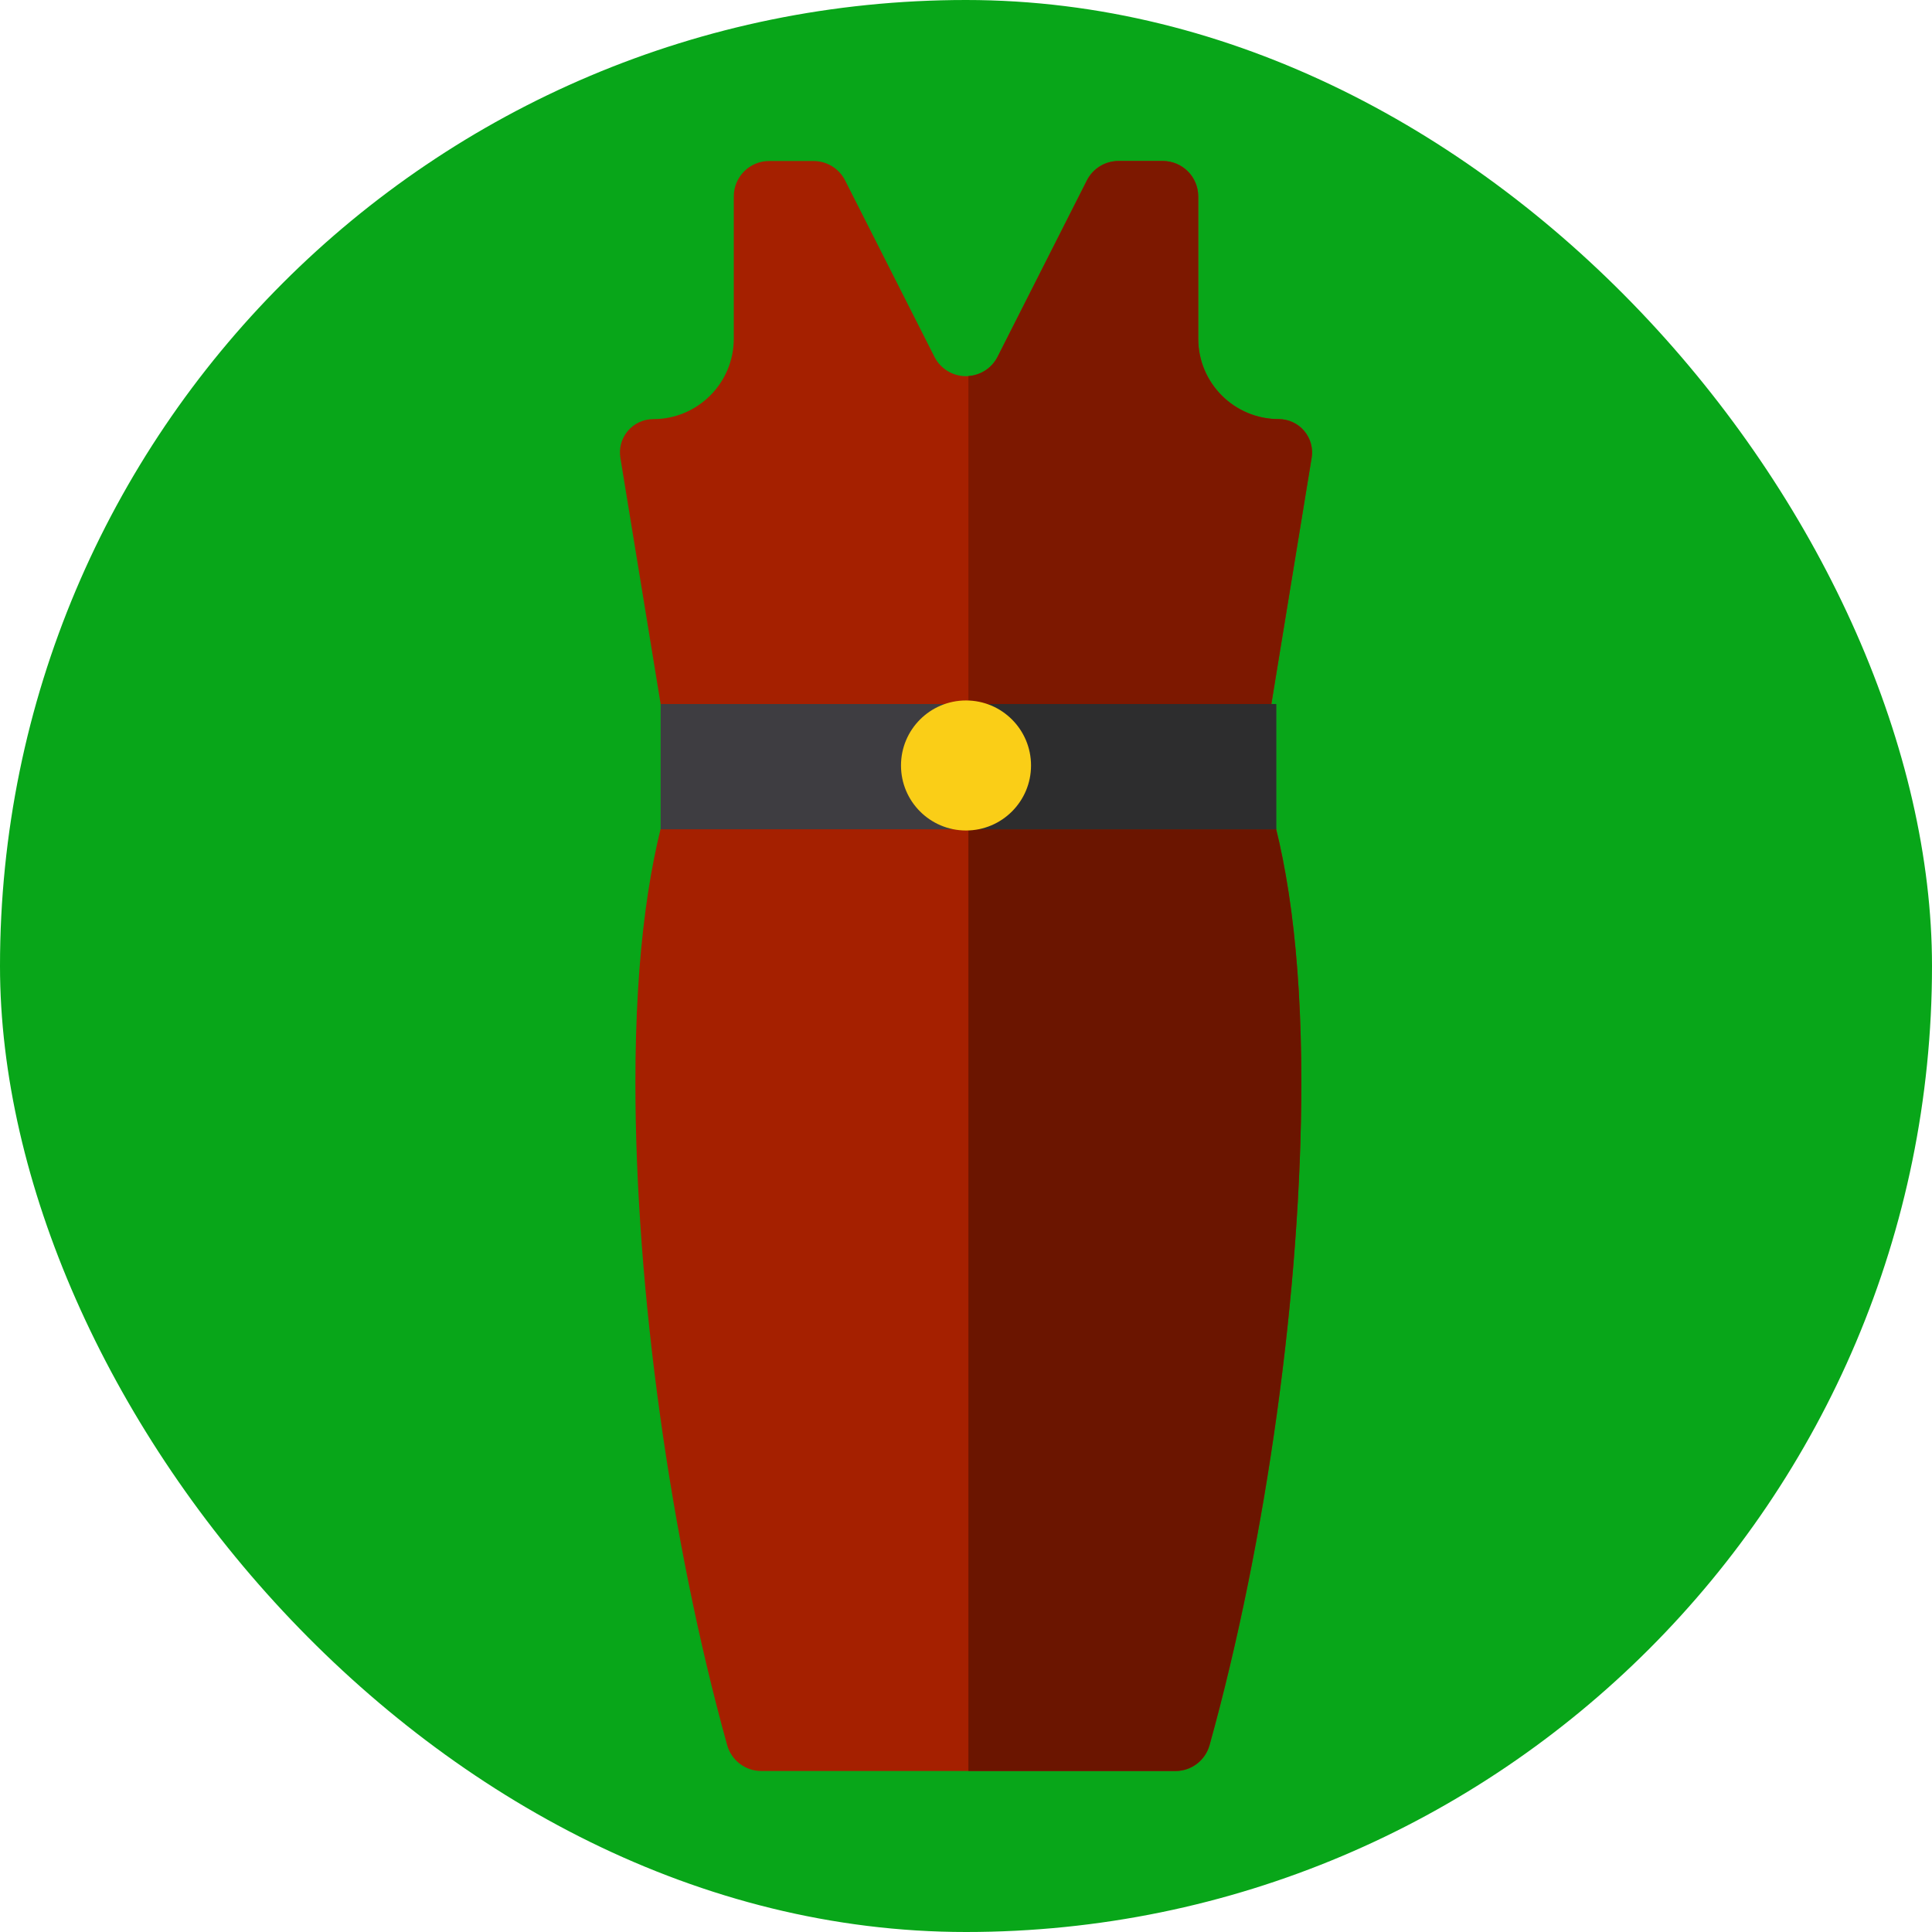 <!DOCTYPE svg PUBLIC "-//W3C//DTD SVG 1.1//EN" "http://www.w3.org/Graphics/SVG/1.1/DTD/svg11.dtd">
<!-- Uploaded to: SVG Repo, www.svgrepo.com, Transformed by: SVG Repo Mixer Tools -->
<svg version="1.1" id="Layer_1" xmlns="http://www.w3.org/2000/svg" xmlns:xlink="http://www.w3.org/1999/xlink" viewBox="-51.2 -51.2 614.40 614.40" xml:space="preserve" width="800px" height="800px" fill="#000000">
<g id="SVGRepo_bgCarrier" stroke-width="0">
<rect x="-51.2" y="-51.2" width="614.40" height="614.40" rx="307.2" fill="#08A619" strokewidth="0"/>
</g>
<g id="SVGRepo_tracerCarrier" stroke-linecap="round" stroke-linejoin="round"/>
<g id="SVGRepo_iconCarrier"> <g> <path style="fill:#A52000;" d="M322.625,512c5.058,0,9.481-3.369,10.835-8.243c18.08-65.072,29.178-145.035,29.178-210.646 c0-41.504-4.447-72.438-12.286-95.407H163.151c-7.84,22.969-12.286,53.903-12.286,95.407c0,65.611,11.099,145.575,29.178,210.646 c1.352,4.866,5.785,8.243,10.835,8.243L322.625,512L322.625,512z"/> <path style="fill:#A52000;" d="M355.465,82.088c-14.149,0-25.618-11.47-25.618-25.618V11.252C329.846,5.038,324.809,0,318.595,0 c-4.567,0-9.282,0-14.107,0c-4.243,0-8.128,2.39-10.044,6.175l-28.405,56.091c-1.916,3.784-5.797,6.169-10.039,6.169 c-4.242,0-8.122-2.385-10.039-6.169L217.558,6.175C215.642,2.394,211.753,0,207.513,0c-4.825,0-9.54,0-14.107,0 c-6.215,0-11.251,5.037-11.251,11.252V56.47c0,14.149-11.47,25.618-25.618,25.618c-3.108,0-6.058,1.365-8.071,3.733 c-2.012,2.368-2.883,5.5-2.381,8.567L163.15,198.71c13.951,0,180.503,0,185.7,0l17.065-104.322 c0.502-3.067-0.369-6.199-2.381-8.567C361.523,83.453,358.572,82.088,355.465,82.088z"/> </g> <path style="fill:#7D1800;" d="M363.535,85.821c-2.012-2.368-4.963-3.733-8.071-3.733c-14.149,0-25.618-11.47-25.618-25.618V11.252 C329.846,5.038,324.809,0,318.595,0c-4.567,0-9.282,0-14.107,0c-4.243,0-8.128,2.39-10.044,6.175l-28.405,56.091 c-1.799,3.552-5.335,5.844-9.269,6.114V198.71c44.897,0,89.433,0,92.081,0l17.065-104.322 C366.418,91.322,365.547,88.189,363.535,85.821z"/> <path style="fill:#6B1500;" d="M350.352,197.704H256.77V512h65.855c5.058,0,9.481-3.369,10.835-8.243 c18.08-65.071,29.178-145.035,29.178-210.646C362.638,251.608,358.191,220.673,350.352,197.704z"/> <rect x="158.891" y="172.689" style="fill:#3E3D41;" width="195.755" height="39.833"/> <rect x="255.959" y="172.689" style="fill:#2D2D2E;" width="98.688" height="39.833"/> <circle style="fill:#FACE17;" cx="256.004" cy="192.232" r="20.676"/> </g>
</svg>